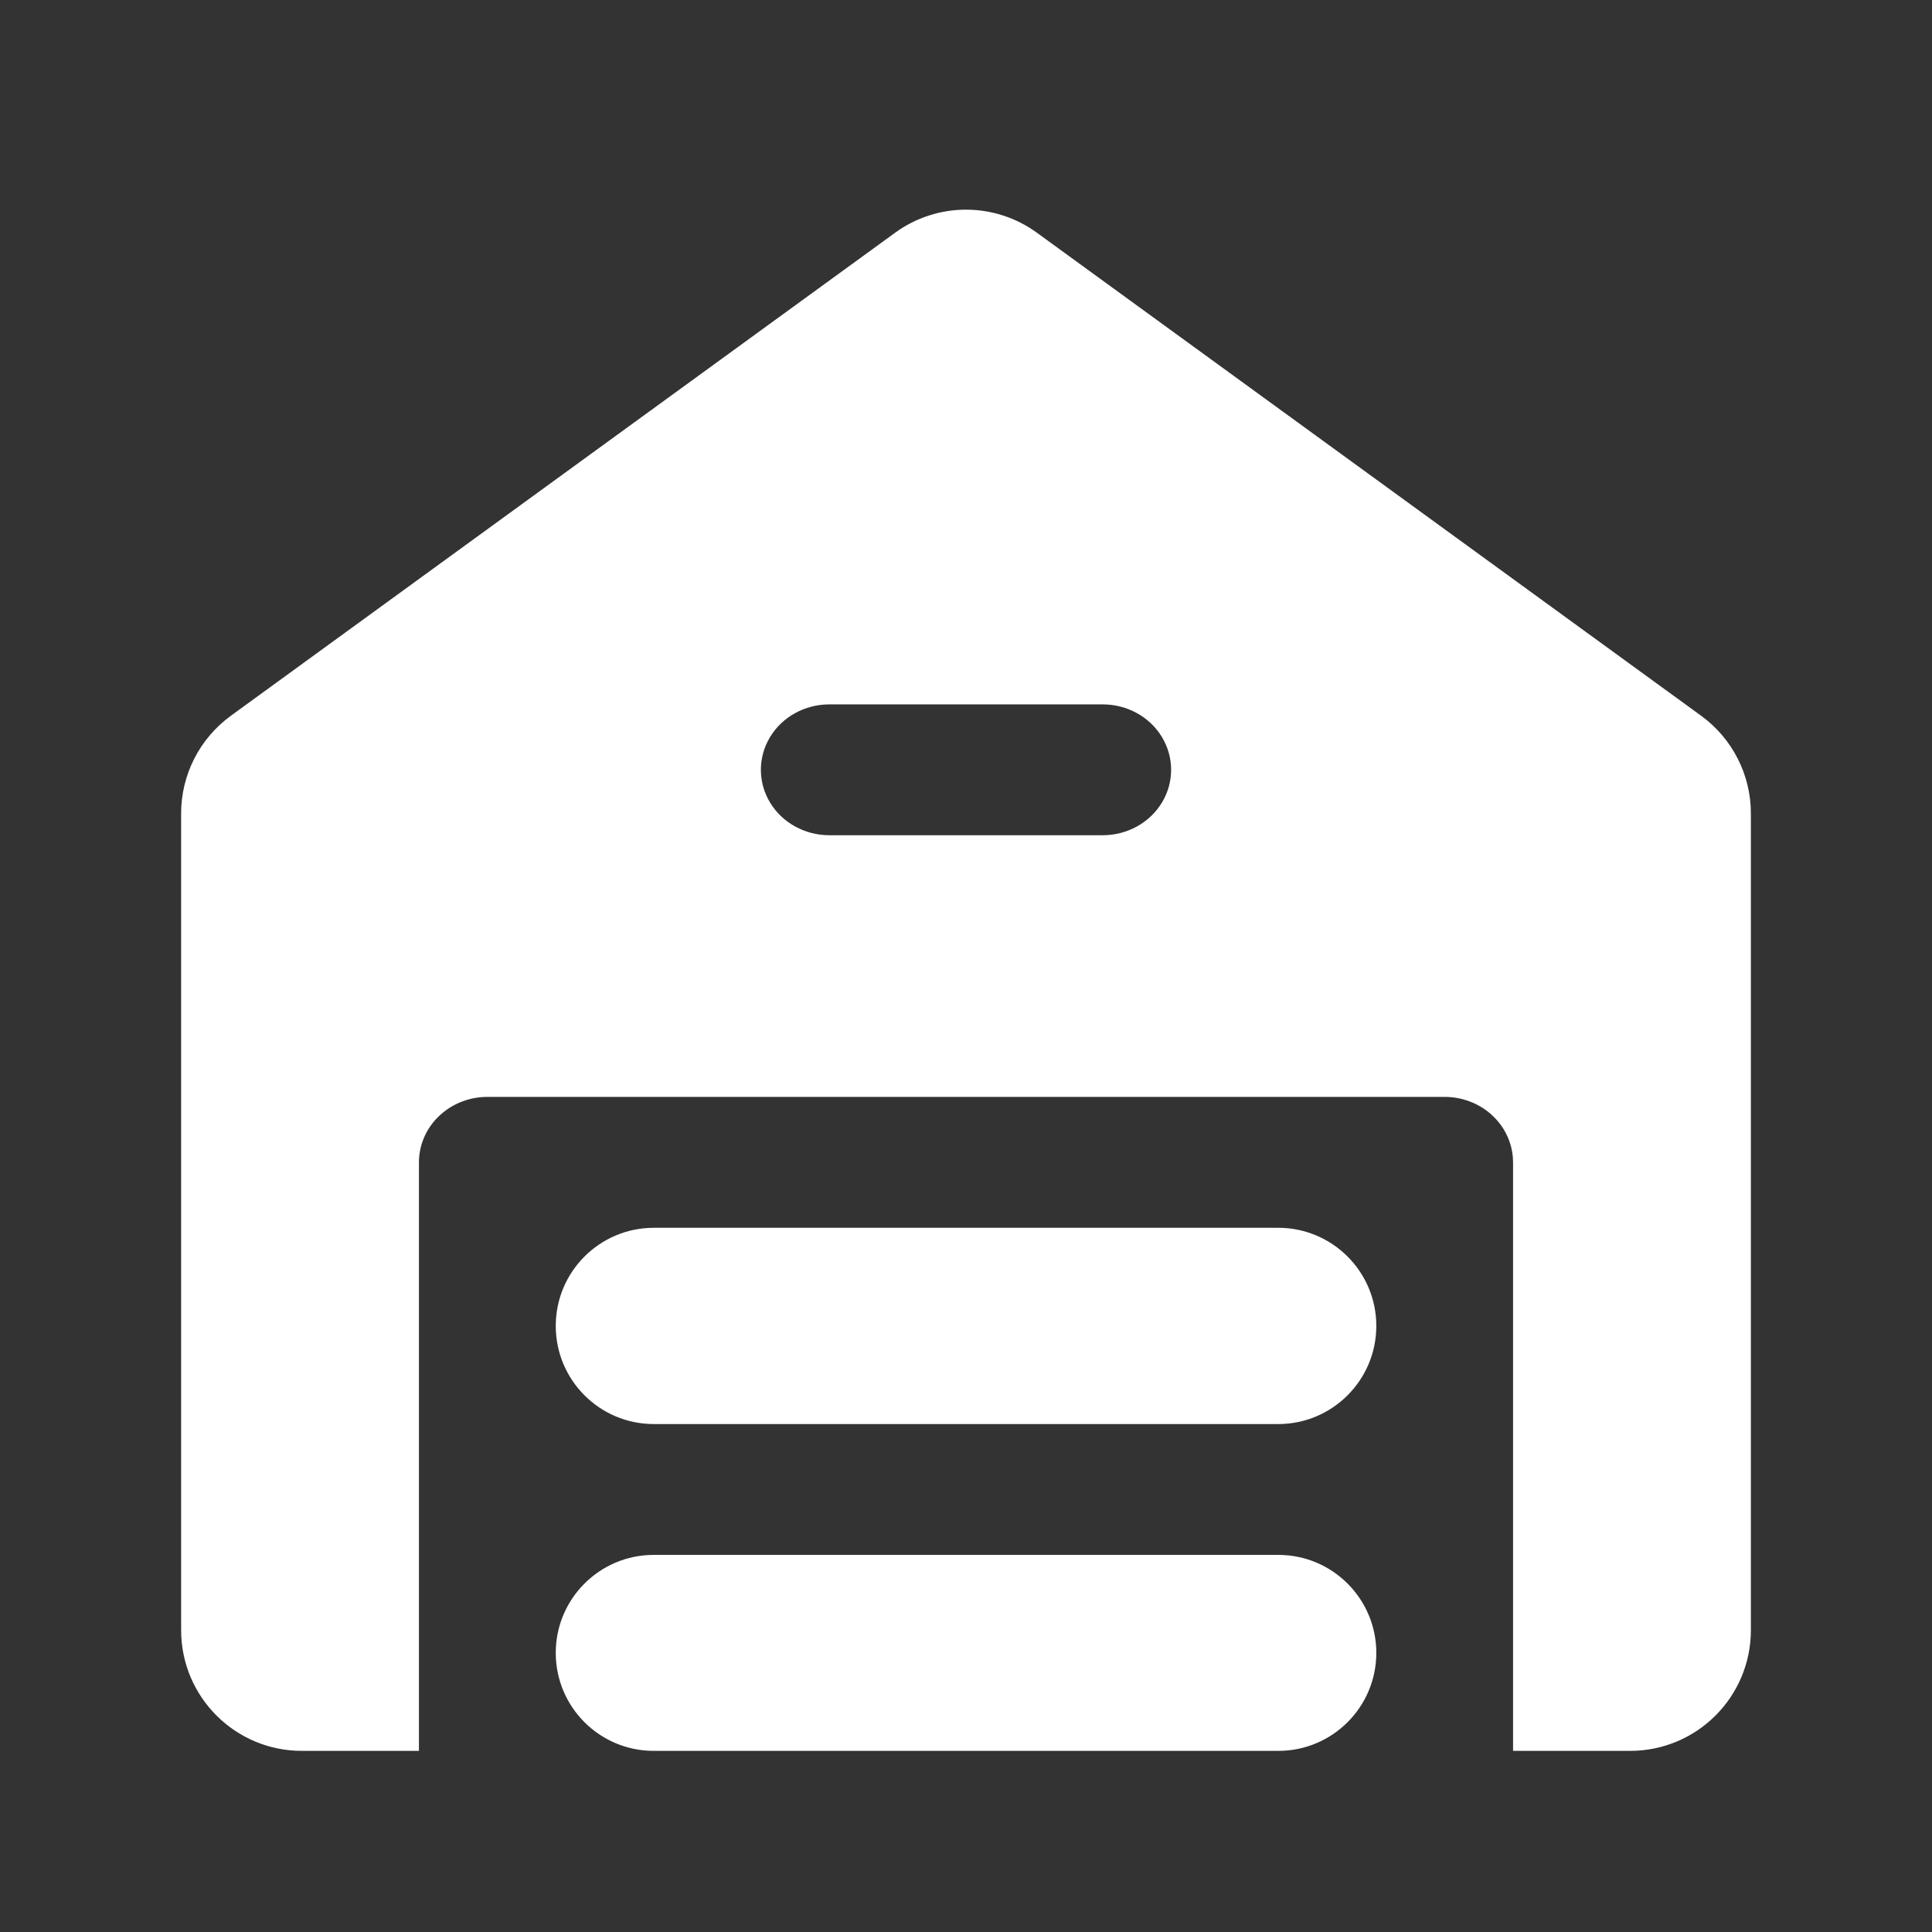 <svg width="32" height="32" viewBox="0 0 32 32" fill="none" xmlns="http://www.w3.org/2000/svg">
<rect x="0" y="0" width="32" height="32" fill="#333333" stroke="none"/>
<path fill-rule="evenodd" clip-rule="evenodd" d="M14.824 3.856C15.525 3.345 16.475 3.345 17.176 3.856L28.176 11.855C28.694 12.232 29 12.833 29 13.473V27C29 28.105 28.105 29 27 29H25.061V19.252C25.061 19.054 25.004 18.862 24.9 18.695C24.852 18.619 24.795 18.549 24.729 18.486C24.636 18.396 24.527 18.324 24.41 18.271C24.261 18.204 24.096 18.168 23.928 18.168H8.072C7.772 18.168 7.483 18.283 7.271 18.486C7.178 18.575 7.103 18.677 7.048 18.788C6.977 18.932 6.939 19.09 6.939 19.252V29H5C3.895 29 3 28.105 3 27V13.473C3 12.833 3.306 12.232 3.824 11.855L14.824 3.856ZM9.205 27.377C9.205 28.273 9.931 29 10.828 29H21.173C22.069 29 22.796 28.273 22.796 27.377C22.796 26.481 22.069 25.754 21.173 25.754H10.828C9.931 25.754 9.205 26.481 9.205 27.377ZM13.735 13.834H18.265C18.67 13.834 19.044 13.627 19.246 13.292C19.448 12.957 19.448 12.544 19.246 12.209C19.044 11.873 18.67 11.667 18.265 11.667H13.735C13.331 11.667 12.956 11.873 12.754 12.209C12.552 12.544 12.552 12.957 12.754 13.292C12.956 13.627 13.331 13.834 13.735 13.834ZM22.796 21.961C22.796 21.064 22.068 20.336 21.17 20.336H10.83C9.932 20.336 9.205 21.064 9.205 21.961C9.205 22.859 9.932 23.587 10.83 23.587H21.17C22.068 23.587 22.796 22.859 22.796 21.961Z" fill="white"/>
</svg>
